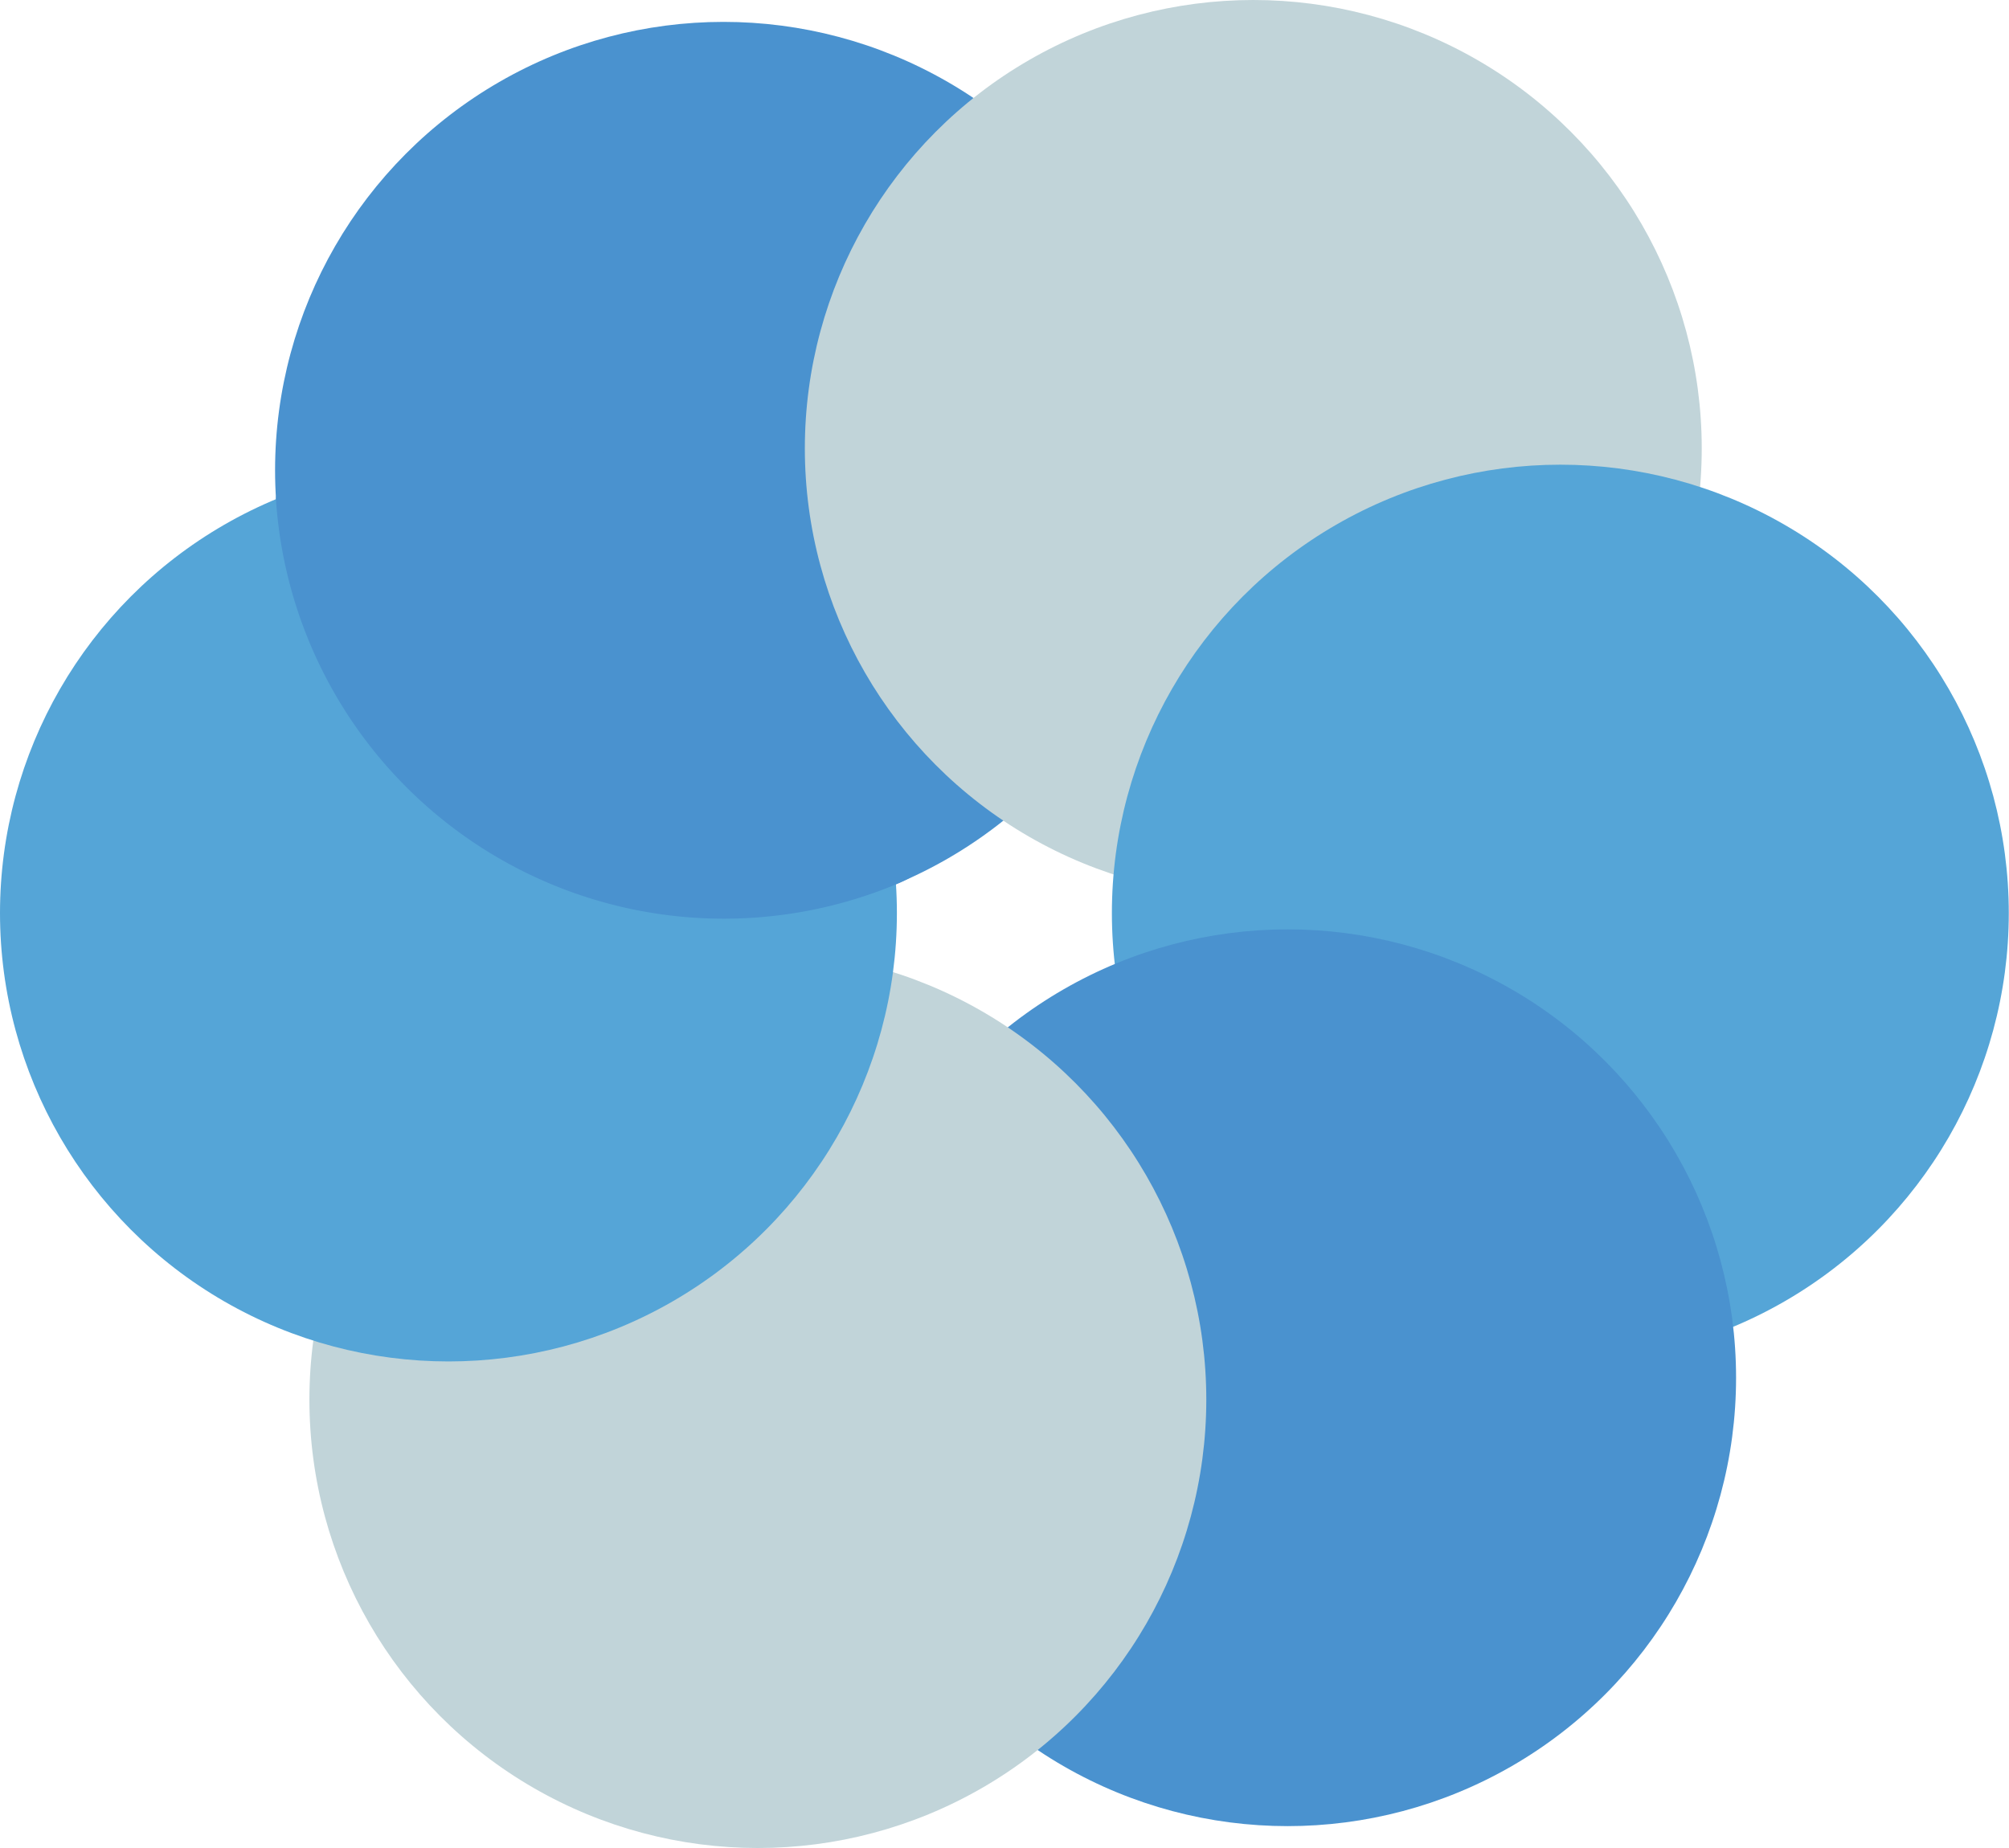 <svg xmlns="http://www.w3.org/2000/svg" viewBox="0 0 93.63 86.14"><defs><style>.cls-1{fill:none;stroke:#000;stroke-miterlimit:10;}.cls-2{fill:#4a92cf;}.cls-3{fill:#c1d4d9;}.cls-4{fill:#55a5d7;}</style></defs><title>breathe3</title><g id="Layer_2" data-name="Layer 2"><g id="circle"><circle class="cls-1" cx="46.91" cy="45.99" r="20.9"/><circle class="cls-2" cx="33.72" cy="21.92" r="20.9"/><circle class="cls-3" cx="58.41" cy="20.9" r="20.9"/><circle class="cls-4" cx="72.72" cy="42.56" r="20.9"/><circle class="cls-2" cx="60.01" cy="64.22" r="20.9"/><circle class="cls-3" cx="35.32" cy="65.24" r="20.9"/><circle class="cls-4" cx="20.9" cy="42.56" r="20.9"/><path class="cls-2" d="M41.86,41.18a20.92,20.92,0,0,1-29-17.92c0-.44,2.58-11.49,10.14-6C33.83,25.12,49.36,38,41.86,41.18Z"/></g></g></svg>